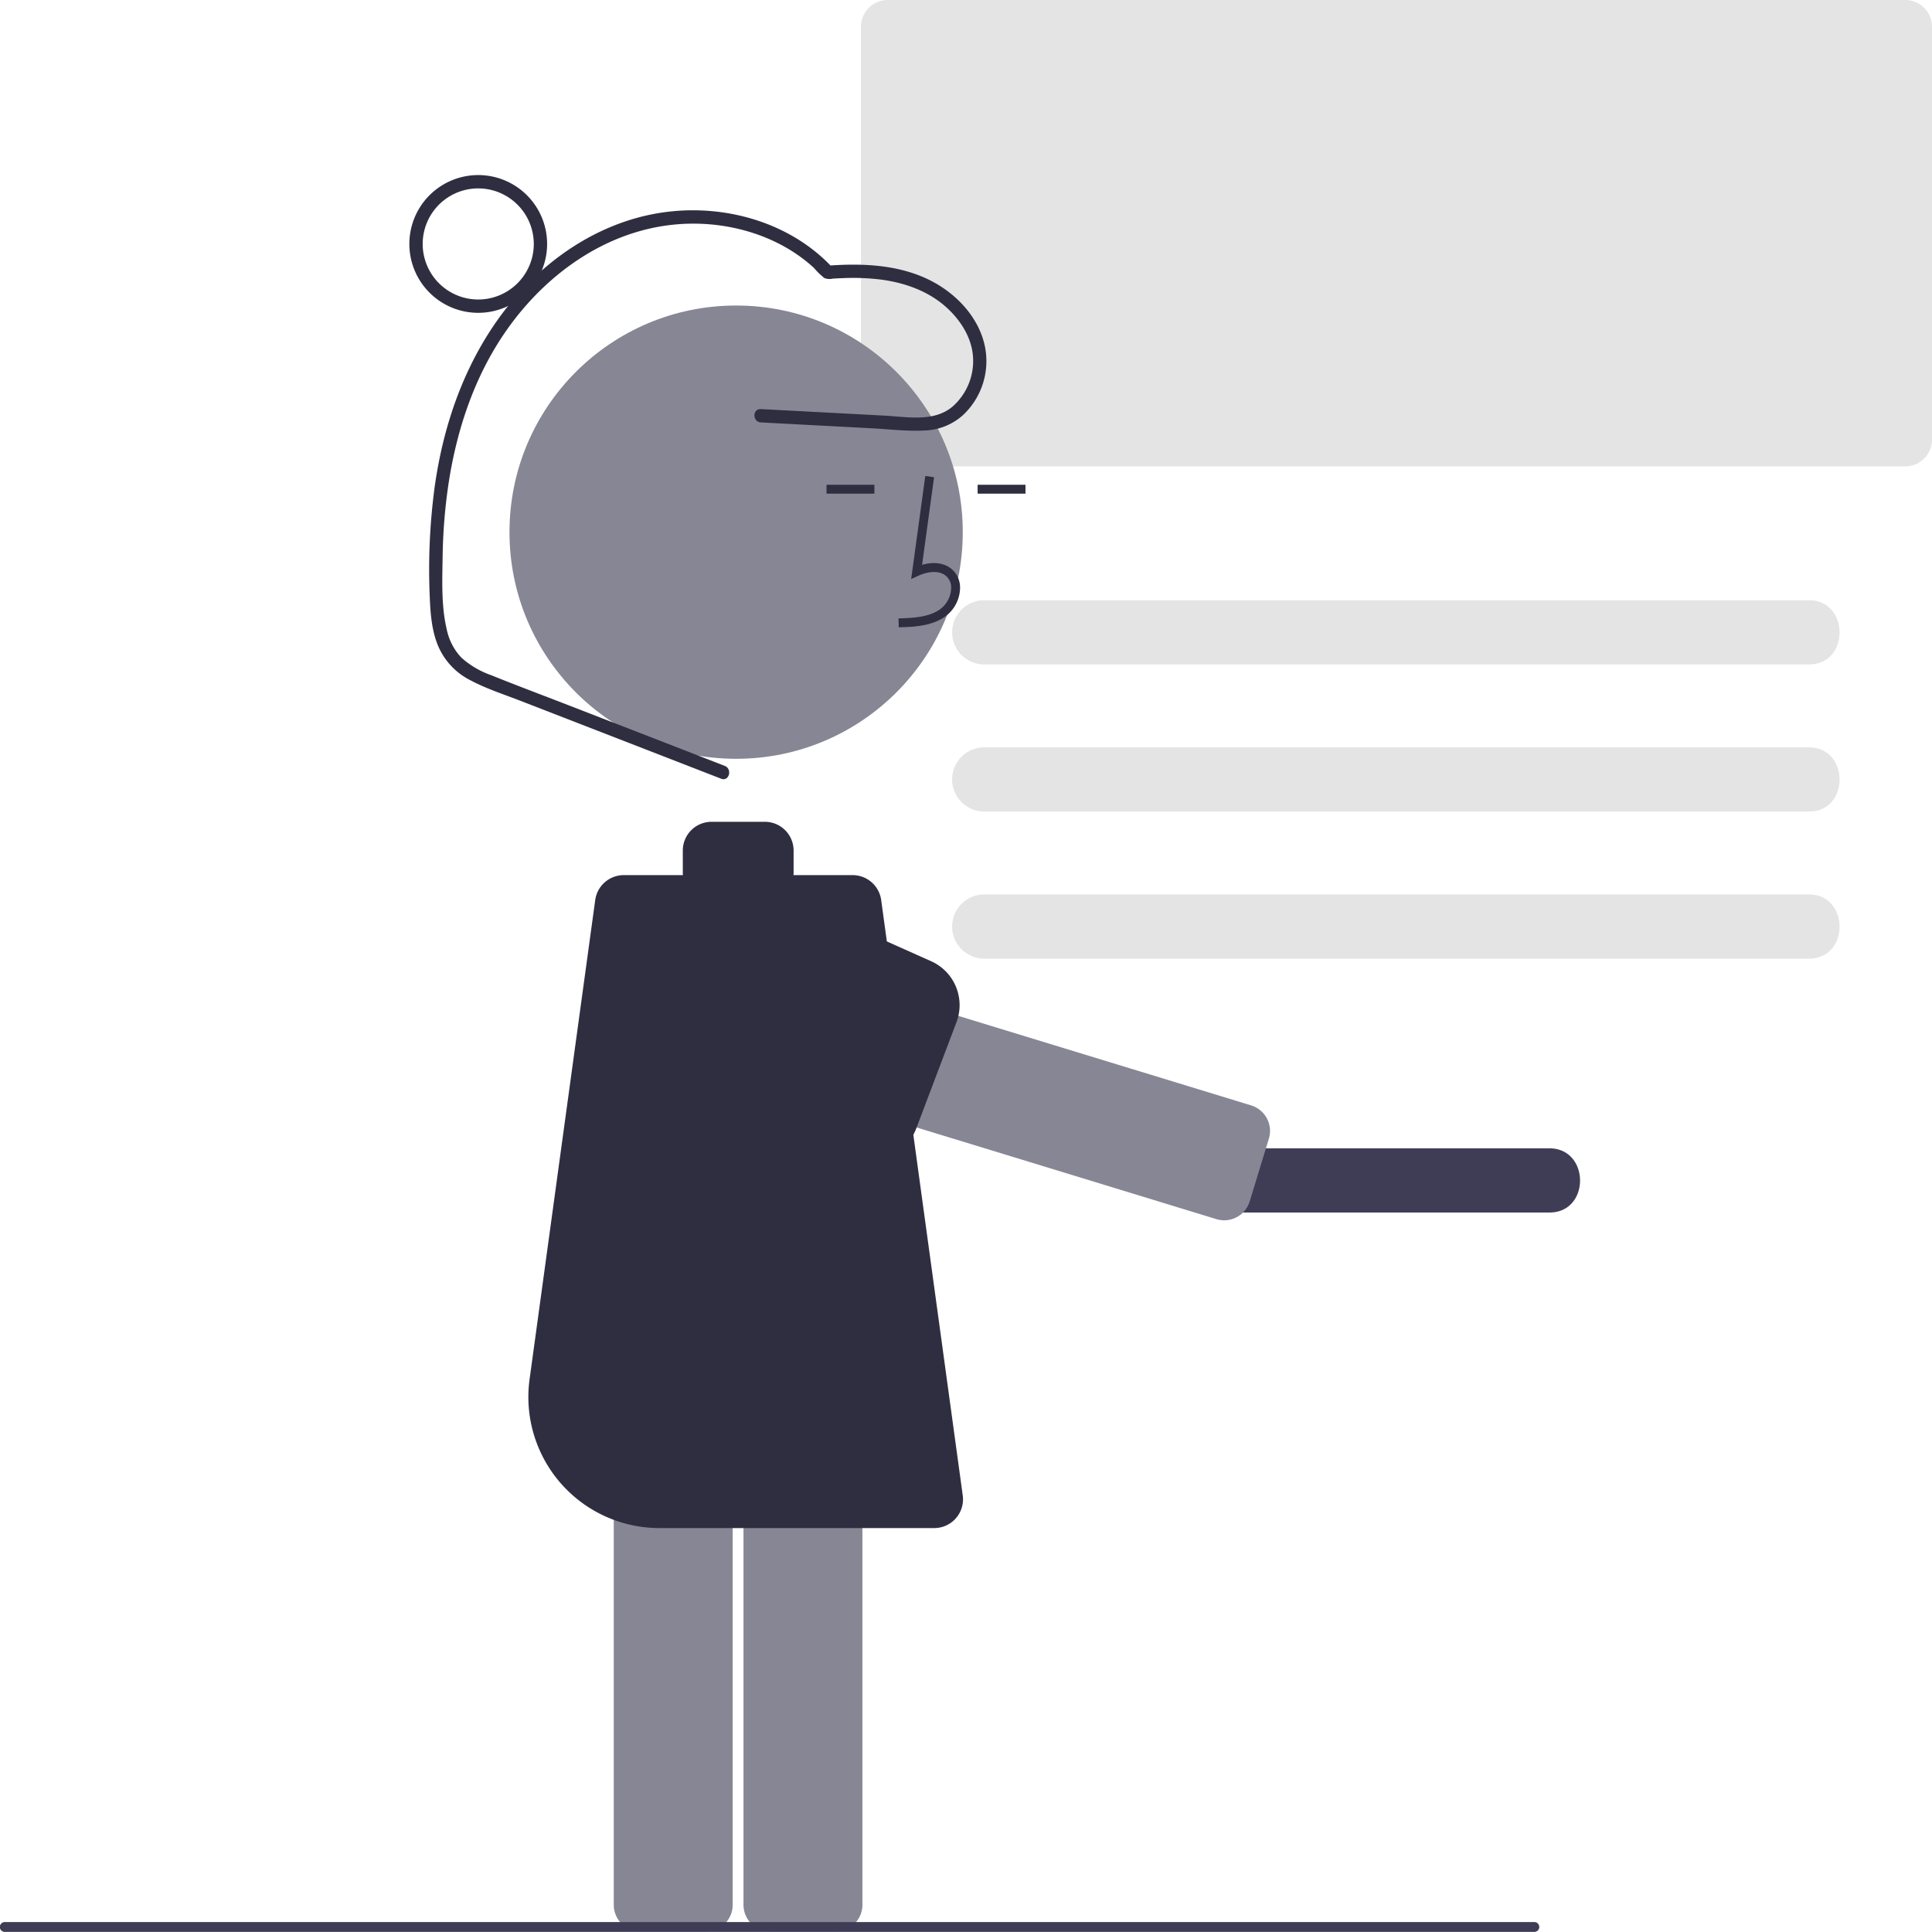 <svg xmlns="http://www.w3.org/2000/svg" data-name="Layer 1" width="465.294" height="465.274" viewBox="0 0 465.294 465.274" xmlns:xlink="http://www.w3.org/1999/xlink"><path d="M766.568,341.335H521.504a6.449,6.449,0,0,1-6.441-6.441V235.458a6.449,6.449,0,0,1,6.441-6.441H766.568a6.449,6.449,0,0,1,6.441,6.441v99.436A6.449,6.449,0,0,1,766.568,341.335Z" transform="translate(-307.715 -229.016)" fill="#e4e4e4"/><path d="M743.233,389.035H544.839a7.73,7.73,0,1,1,0-15.459H743.233C753.202,373.437,753.301,389.176,743.233,389.035Z" transform="translate(-307.715 -229.016)" fill="#e4e4e4"/><path d="M680.733,521.035H607.339a7.73,7.73,0,1,1,0-15.459h73.394C690.702,505.437,690.801,521.176,680.733,521.035Z" transform="translate(-307.715 -229.016)" fill="#3f3d56"/><path d="M743.233,424.463H544.839a7.73,7.73,0,1,1,0-15.459H743.233C753.202,408.864,753.301,424.603,743.233,424.463Z" transform="translate(-307.715 -229.016)" fill="#e4e4e4"/><path d="M743.233,459.89H544.839a7.73,7.73,0,1,1,0-15.459H743.233C753.202,444.292,753.301,460.031,743.233,459.89Z" transform="translate(-307.715 -229.016)" fill="#e4e4e4"/><path d="M493.195,549.691a6.429,6.429,0,0,0-6.421,6.421V687.766a6.429,6.429,0,0,0,6.421,6.421h15.796a6.429,6.429,0,0,0,6.421-6.421V556.113a6.429,6.429,0,0,0-6.421-6.421Z" transform="translate(-307.715 -229.016)" fill="#868694"/><path d="M461.952,549.691a6.429,6.429,0,0,0-6.421,6.421V687.766a6.429,6.429,0,0,0,6.421,6.421h15.796a6.429,6.429,0,0,0,6.421-6.421V556.113a6.429,6.429,0,0,0-6.421-6.421Z" transform="translate(-307.715 -229.016)" fill="#868694"/><circle cx="177.285" cy="128.163" r="54.582" fill="#868694"/><path d="M524.164,380.092c3.538-.098,7.941-.221,11.334-2.699a8.704,8.704,0,0,0,3.425-6.499,5.855,5.855,0,0,0-1.991-4.809c-1.772-1.497-4.359-1.848-7.147-1.029l2.889-21.111-2.121-.291L527.156,368.473l1.771-.813c2.053-.942,4.871-1.421,6.623.059a3.762,3.762,0,0,1,1.234,3.099,6.579,6.579,0,0,1-2.548,4.846c-2.64,1.928-6.15,2.177-10.131,2.288Z" transform="translate(-307.715 -229.016)" fill="#2f2e41"/><rect x="235.445" y="116.749" width="11.528" height="2.14" fill="#2f2e41"/><rect x="199.057" y="116.749" width="11.528" height="2.14" fill="#2f2e41"/><path d="M532.721,597.029H466.526a31.562,31.562,0,0,1-31.27-35.846l15.812-115.426a6.948,6.948,0,0,1,6.858-5.982h14.259c-.018-.196-.027-.385-.027-.57V433.854a6.929,6.929,0,0,1,6.921-6.921h12.843a6.929,6.929,0,0,1,6.921,6.921v5.351c0,.185-.009.374-.027.57h14.259a6.948,6.948,0,0,1,6.858,5.982l19.645,143.412a6.921,6.921,0,0,1-6.857,7.86Z" transform="translate(-307.715 -229.016)" fill="#2f2e41"/><path d="M482.251,413.464l-37.753-14.654c-6.173-2.396-12.381-4.719-18.522-7.198a21.112,21.112,0,0,1-7.129-4.202,14.01,14.01,0,0,1-3.554-6.878c-1.309-5.535-1.073-11.585-.979-17.233a131.315,131.315,0,0,1,1.522-18.452c1.815-11.41,5.363-22.612,11.398-32.514,10.588-17.372,28.829-30.441,49.812-29.398,9.714.483,19.484,3.969,26.702,10.61a16.858,16.858,0,0,0,2.52,2.443,3.497,3.497,0,0,0,2.007.135q1.321-.085,2.644-.13a54.626,54.626,0,0,1,9.167.385c5.468.749,10.893,2.641,15.123,6.279,3.607,3.103,6.542,7.483,6.844,12.35a14.619,14.619,0,0,1-4.938,11.934c-4.504,3.796-10.93,2.462-16.333,2.176L500.988,328.068l-10.028-.531c-2.065-.109-2.059,3.102,0,3.211l26.654,1.412c4.283.227,8.698.783,12.985.526a14.527,14.527,0,0,0,8.918-3.588,17.795,17.795,0,0,0,5.39-16.697c-1.374-6.569-6.263-12.002-11.994-15.235-7.798-4.398-17.111-4.82-25.836-4.17l1.135.47c-9.87-10.593-24.988-15.066-39.181-13.501-14.986,1.653-28.314,10.013-37.891,21.445-10.677,12.746-16.495,28.639-18.757,44.982a149.661,149.661,0,0,0-1.158,26.627c.159,3.882.483,7.88,1.982,11.506a16.471,16.471,0,0,0,7.733,8.29c3.882,2.076,8.179,3.453,12.273,5.042l13.909,5.399,27.321,10.605,6.954,2.699c1.927.748,2.762-2.355.854-3.096Z" transform="translate(-307.715 -229.016)" fill="#2f2e41"/><path d="M422.891,304.356a16.589,16.589,0,1,1,16.589-16.589A16.607,16.607,0,0,1,422.891,304.356Zm0-29.967a13.378,13.378,0,1,0,13.378,13.378A13.393,13.393,0,0,0,422.891,274.39Z" transform="translate(-307.715 -229.016)" fill="#2f2e41"/><path d="M613.302,503.257a6.429,6.429,0,0,0-4.262-8.018l-118.346-36.191a14.319,14.319,0,0,0-16.831,20.415l0,0a14.126,14.126,0,0,0,6.999,6.44,14.605,14.605,0,0,0,1.457.531l118.345,36.191A6.421,6.421,0,0,0,608.683,518.363Z" transform="translate(-307.715 -229.016)" fill="#868694"/><path d="M514.552,507.883a11.575,11.575,0,0,1-2.599-1.049l-32.943-10.656c-15.684-6.539-10.465-23.856-6.177-40.398l.201-.776,33.619-5.806,25.322,11.318a11.583,11.583,0,0,1,6.1,14.663l-9.703,25.623a11.574,11.574,0,0,1-13.819,7.08Z" transform="translate(-307.715 -229.016)" fill="#2f2e41"/><path d="M677.2,694.291H308.906a1.191,1.191,0,1,1,0-2.381h368.294a1.191,1.191,0,1,1,0,2.381Z" transform="translate(-307.715 -229.016)" fill="#3f3d56"/></svg>